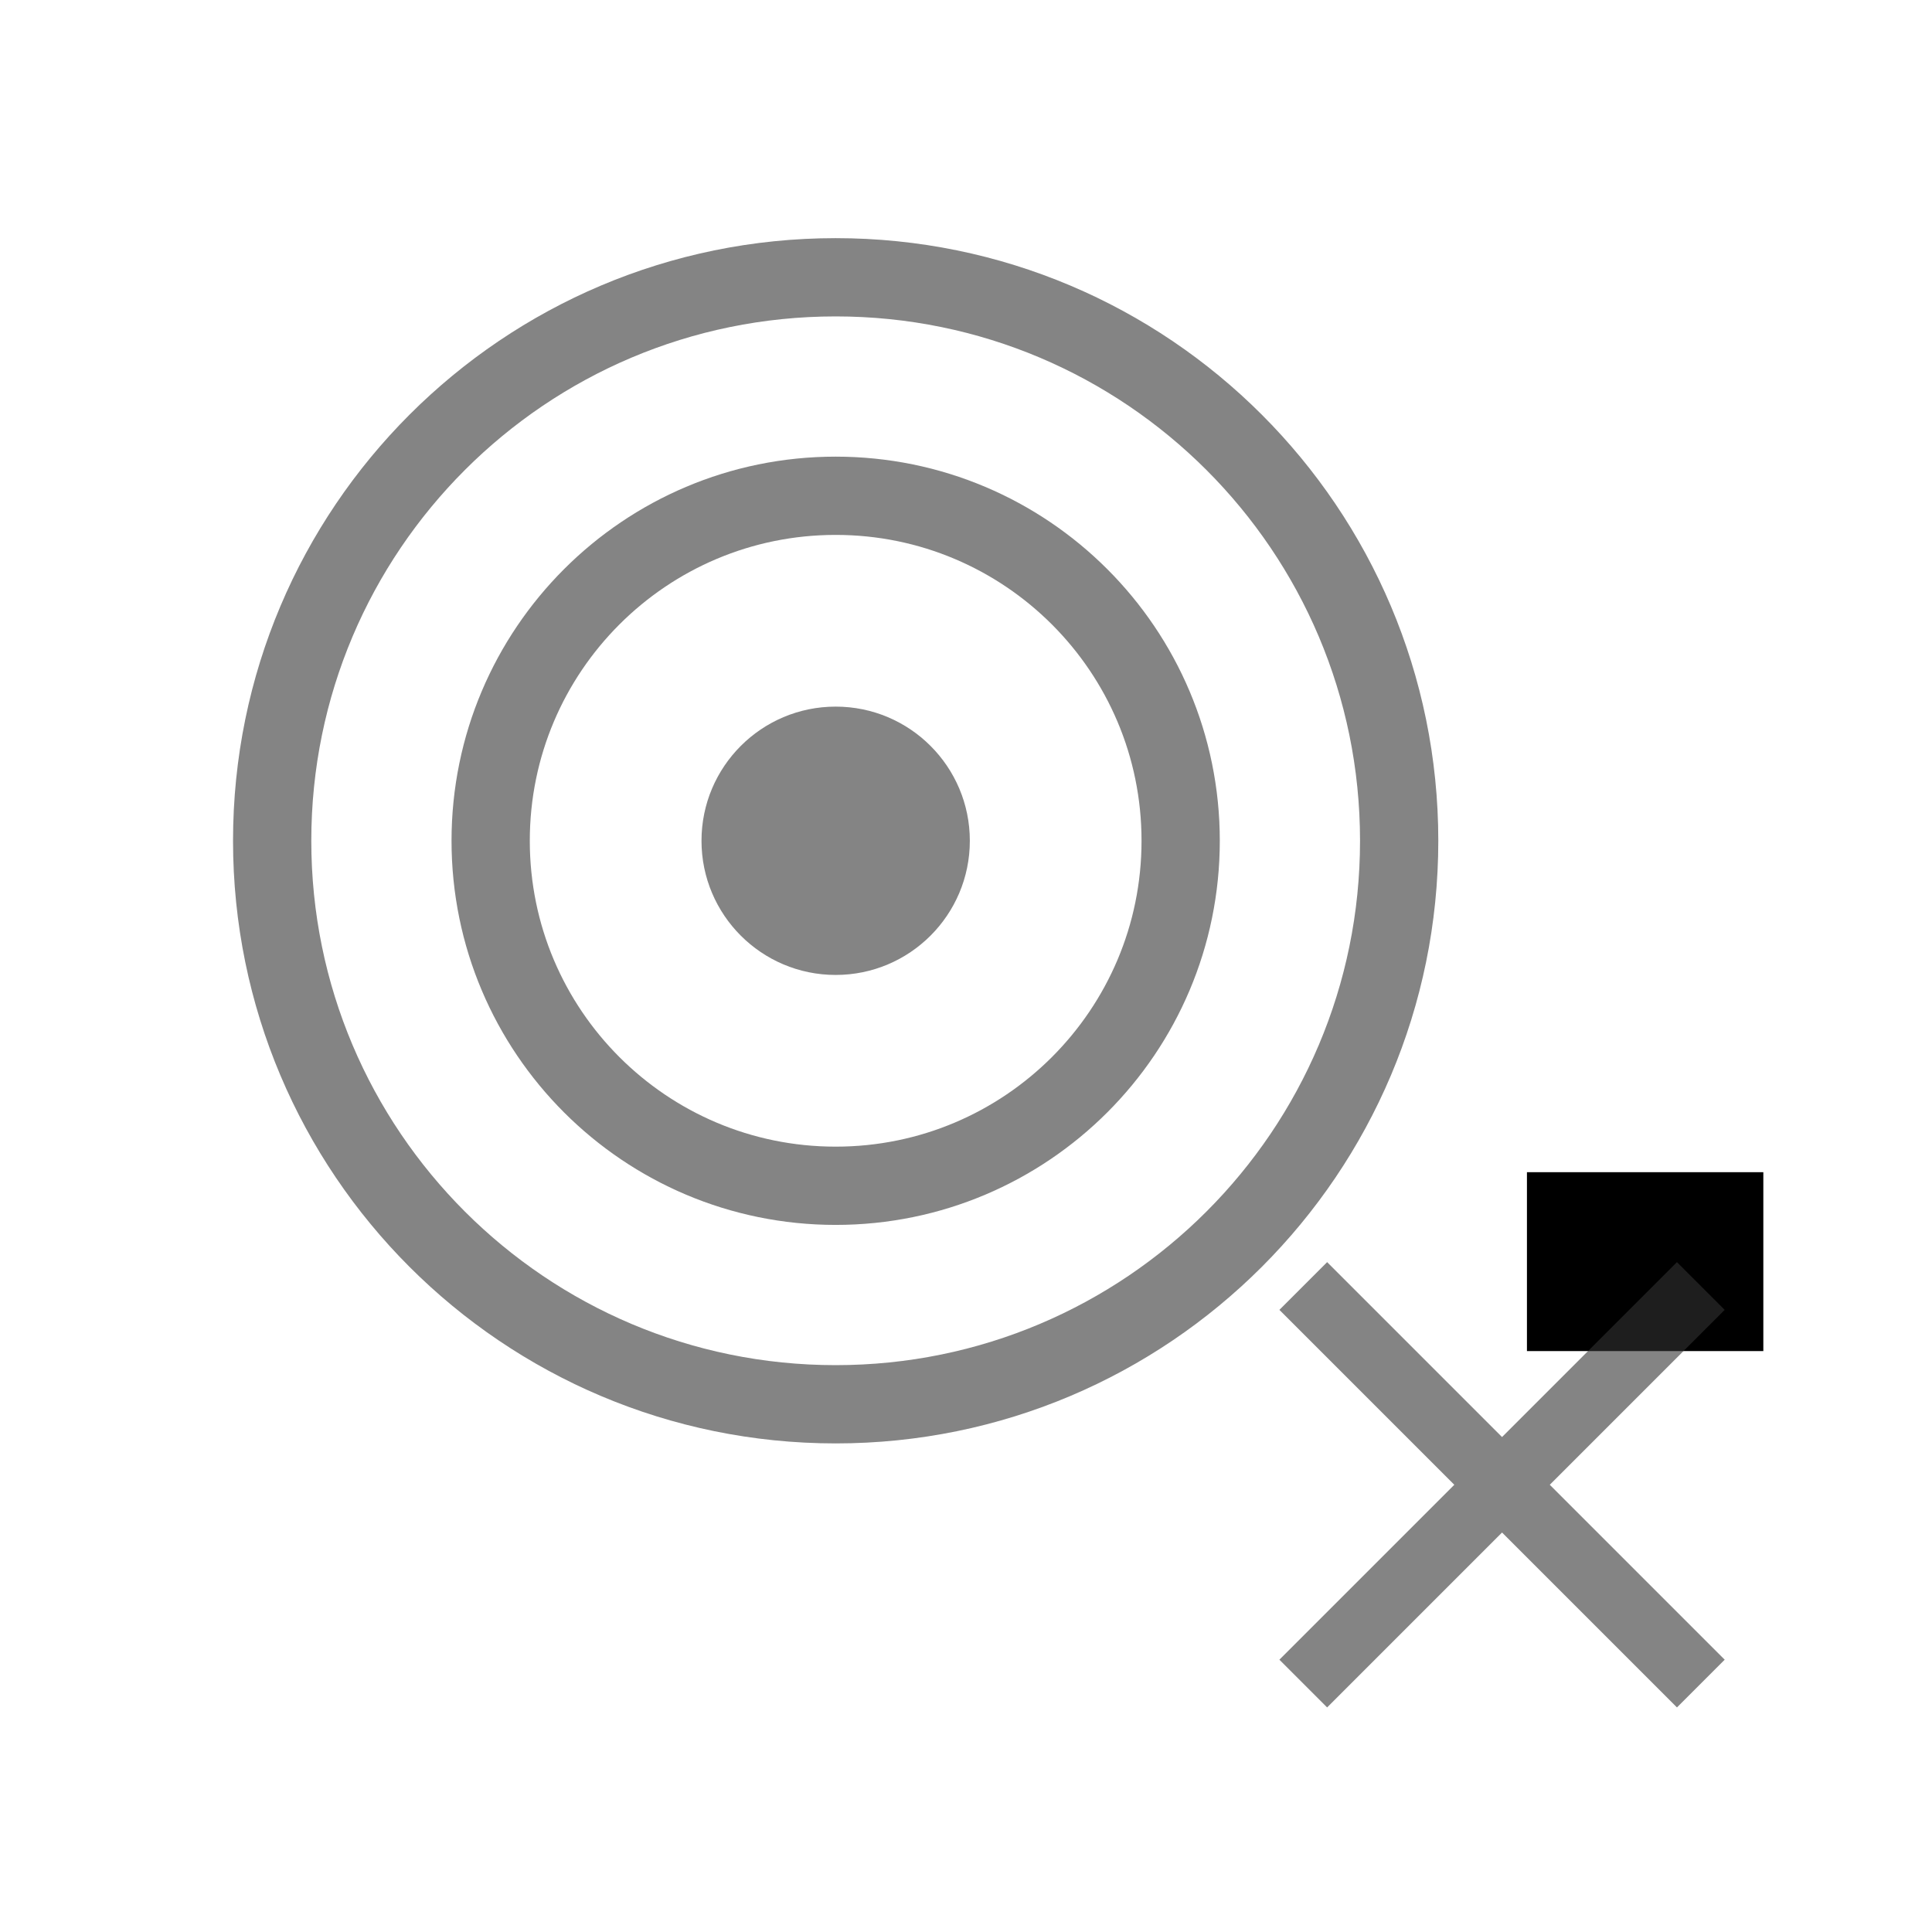 <?xml version="1.0" encoding="UTF-8" standalone="no"?>
<!-- Created with Inkscape (http://www.inkscape.org/) -->

<svg
   xmlns:dc="http://purl.org/dc/elements/1.1/"
   xmlns:cc="http://creativecommons.org/ns#"
   xmlns:rdf="http://www.w3.org/1999/02/22-rdf-syntax-ns#"
   xmlns:svg="http://www.w3.org/2000/svg"
   xmlns="http://www.w3.org/2000/svg"
   xmlns:sodipodi="http://sodipodi.sourceforge.net/DTD/sodipodi-0.dtd"
   xmlns:inkscape="http://www.inkscape.org/namespaces/inkscape"
   width="864"
   height="864"
   id="svg2"
   version="1.1"
   inkscape:version="0.48.4 r9939"
   inkscape:export-filename="/home/faizal/DEV/ADT workspace/Aladha/res/drawable-xxhdpi/ic_new_target.png"
   inkscape:export-xdpi="14.648206"
   inkscape:export-ydpi="14.648206"
   sodipodi:docname="ic_delete_target.svg">
  <defs
     id="defs4" />
  <sodipodi:namedview
     id="base"
     pagecolor="#ffffff"
     bordercolor="#666666"
     borderopacity="1.0"
     inkscape:pageopacity="0.0"
     inkscape:pageshadow="2"
     inkscape:zoom="0.35"
     inkscape:cx="91.251191"
     inkscape:cy="360.59472"
     inkscape:document-units="px"
     inkscape:current-layer="layer1"
     showgrid="false"
     showborder="true"
     inkscape:showpageshadow="false"
     showguides="true"
     inkscape:guide-bbox="true"
     inkscape:window-width="1366"
     inkscape:window-height="744"
     inkscape:window-x="0"
     inkscape:window-y="24"
     inkscape:window-maximized="1"
     inkscape:snap-global="false"
     inkscape:snap-center="true"
     inkscape:snap-object-midpoints="true"
     inkscape:snap-smooth-nodes="true"
     inkscape:object-paths="true"
     inkscape:snap-grids="false"
     inkscape:snap-to-guides="false">
    <sodipodi:guide
       orientation="1,0"
       position="72,0"
       id="guide2985" />
    <sodipodi:guide
       orientation="0,1"
       position="973.787,787.919"
       id="guide2987" />
    <sodipodi:guide
       orientation="0,1"
       position="0,72"
       id="guide2989" />
    <sodipodi:guide
       orientation="1,0"
       position="792,0"
       id="guide2991" />
  </sodipodi:namedview>
  <g
     inkscape:label="Layer 1"
     inkscape:groupmode="layer"
     id="layer1"
     transform="translate(0,-188.362)">
    <path
       sodipodi:type="arc"
       style="opacity:0.6;fill:none;stroke:#333333;stroke-width:35;stroke-miterlimit:4;stroke-opacity:1;stroke-dasharray:none"
       id="path3848"
       sodipodi:cx="445.71429"
       sodipodi:cy="429.71429"
       sodipodi:rx="154.28571"
       sodipodi:ry="154.28571"
       d="M 600,429.714 C 600,514.924 530.924,584 445.714,584 c -85.21,0 -154.286,-69.076 -154.286,-154.286 0,-85.21 69.076,-154.286 154.286,-154.286 85.21,0 154.286,69.076 154.286,154.286 z"
       transform="translate(-72,134.648)" />
    <path
       sodipodi:type="arc"
       style="opacity:0.6;fill:none;stroke:#333333;stroke-width:35;stroke-miterlimit:4;stroke-opacity:1;stroke-dasharray:none"
       id="path3850"
       sodipodi:cx="485.71429"
       sodipodi:cy="444"
       sodipodi:rx="251.99998"
       sodipodi:ry="251.99998"
       d="m 737.714,444 c 0,139.176 -112.824,252 -252,252 -139.176,0 -252,-112.824 -252,-252 0,-139.176 112.824,-252 252,-252 139.176,0 252,112.824 252,252 z"
       transform="translate(-112,120.362)" />
    <path
       sodipodi:type="arc"
       style="opacity:0.6;fill:#333333;fill-opacity:1;stroke:none"
       id="path3157"
       sodipodi:cx="448.57144"
       sodipodi:cy="455.42856"
       sodipodi:rx="60"
       sodipodi:ry="60"
       d="m 508.571,455.429 c 0,33.137 -26.863,60 -60,60 -33.137,0 -60,-26.863 -60,-60 0,-33.137 26.863,-60 60,-60 33.137,0 60,26.863 60,60 z"
       transform="translate(-74.857,108.934)" />
    <flowRoot
       xml:space="preserve"
       id="flowRoot3165"
       style="fill:black;stroke:none;stroke-opacity:1;stroke-width:1px;stroke-linejoin:miter;stroke-linecap:butt;fill-opacity:1;font-family:Sans;font-style:normal;font-weight:normal;font-size:40px;line-height:125%;letter-spacing:0px;word-spacing:0px"><flowRegion
         id="flowRegion3167"><rect
           id="rect3169"
           width="105.714"
           height="80"
           x="682.857"
           y="712.571" /></flowRegion><flowPara
         id="flowPara3171" /></flowRoot>    <path
       style="font-size:medium;font-style:normal;font-variant:normal;font-weight:normal;font-stretch:normal;text-indent:0;text-align:start;text-decoration:none;line-height:normal;letter-spacing:normal;word-spacing:normal;text-transform:none;direction:ltr;block-progression:tb;writing-mode:lr-tb;text-anchor:start;baseline-shift:baseline;opacity:0.6;color:#000000;fill:#333333;fill-opacity:1;stroke:none;stroke-width:35;marker:none;visibility:visible;display:inline;overflow:visible;enable-background:accumulate;font-family:Sans;-inkscape-font-specification:Sans"
       d="m 749.944,752.79 -78.221,78.221 -78.221,-78.221 -21.352,21.352 78.221,78.221 -78.221,78.221 21.352,21.352 78.221,-78.221 78.221,78.221 21.352,-21.352 -78.221,-78.221 78.221,-78.221 -21.352,-21.352 z"
       id="path3165"
       inkscape:connector-curvature="0" />
  </g>
</svg>
